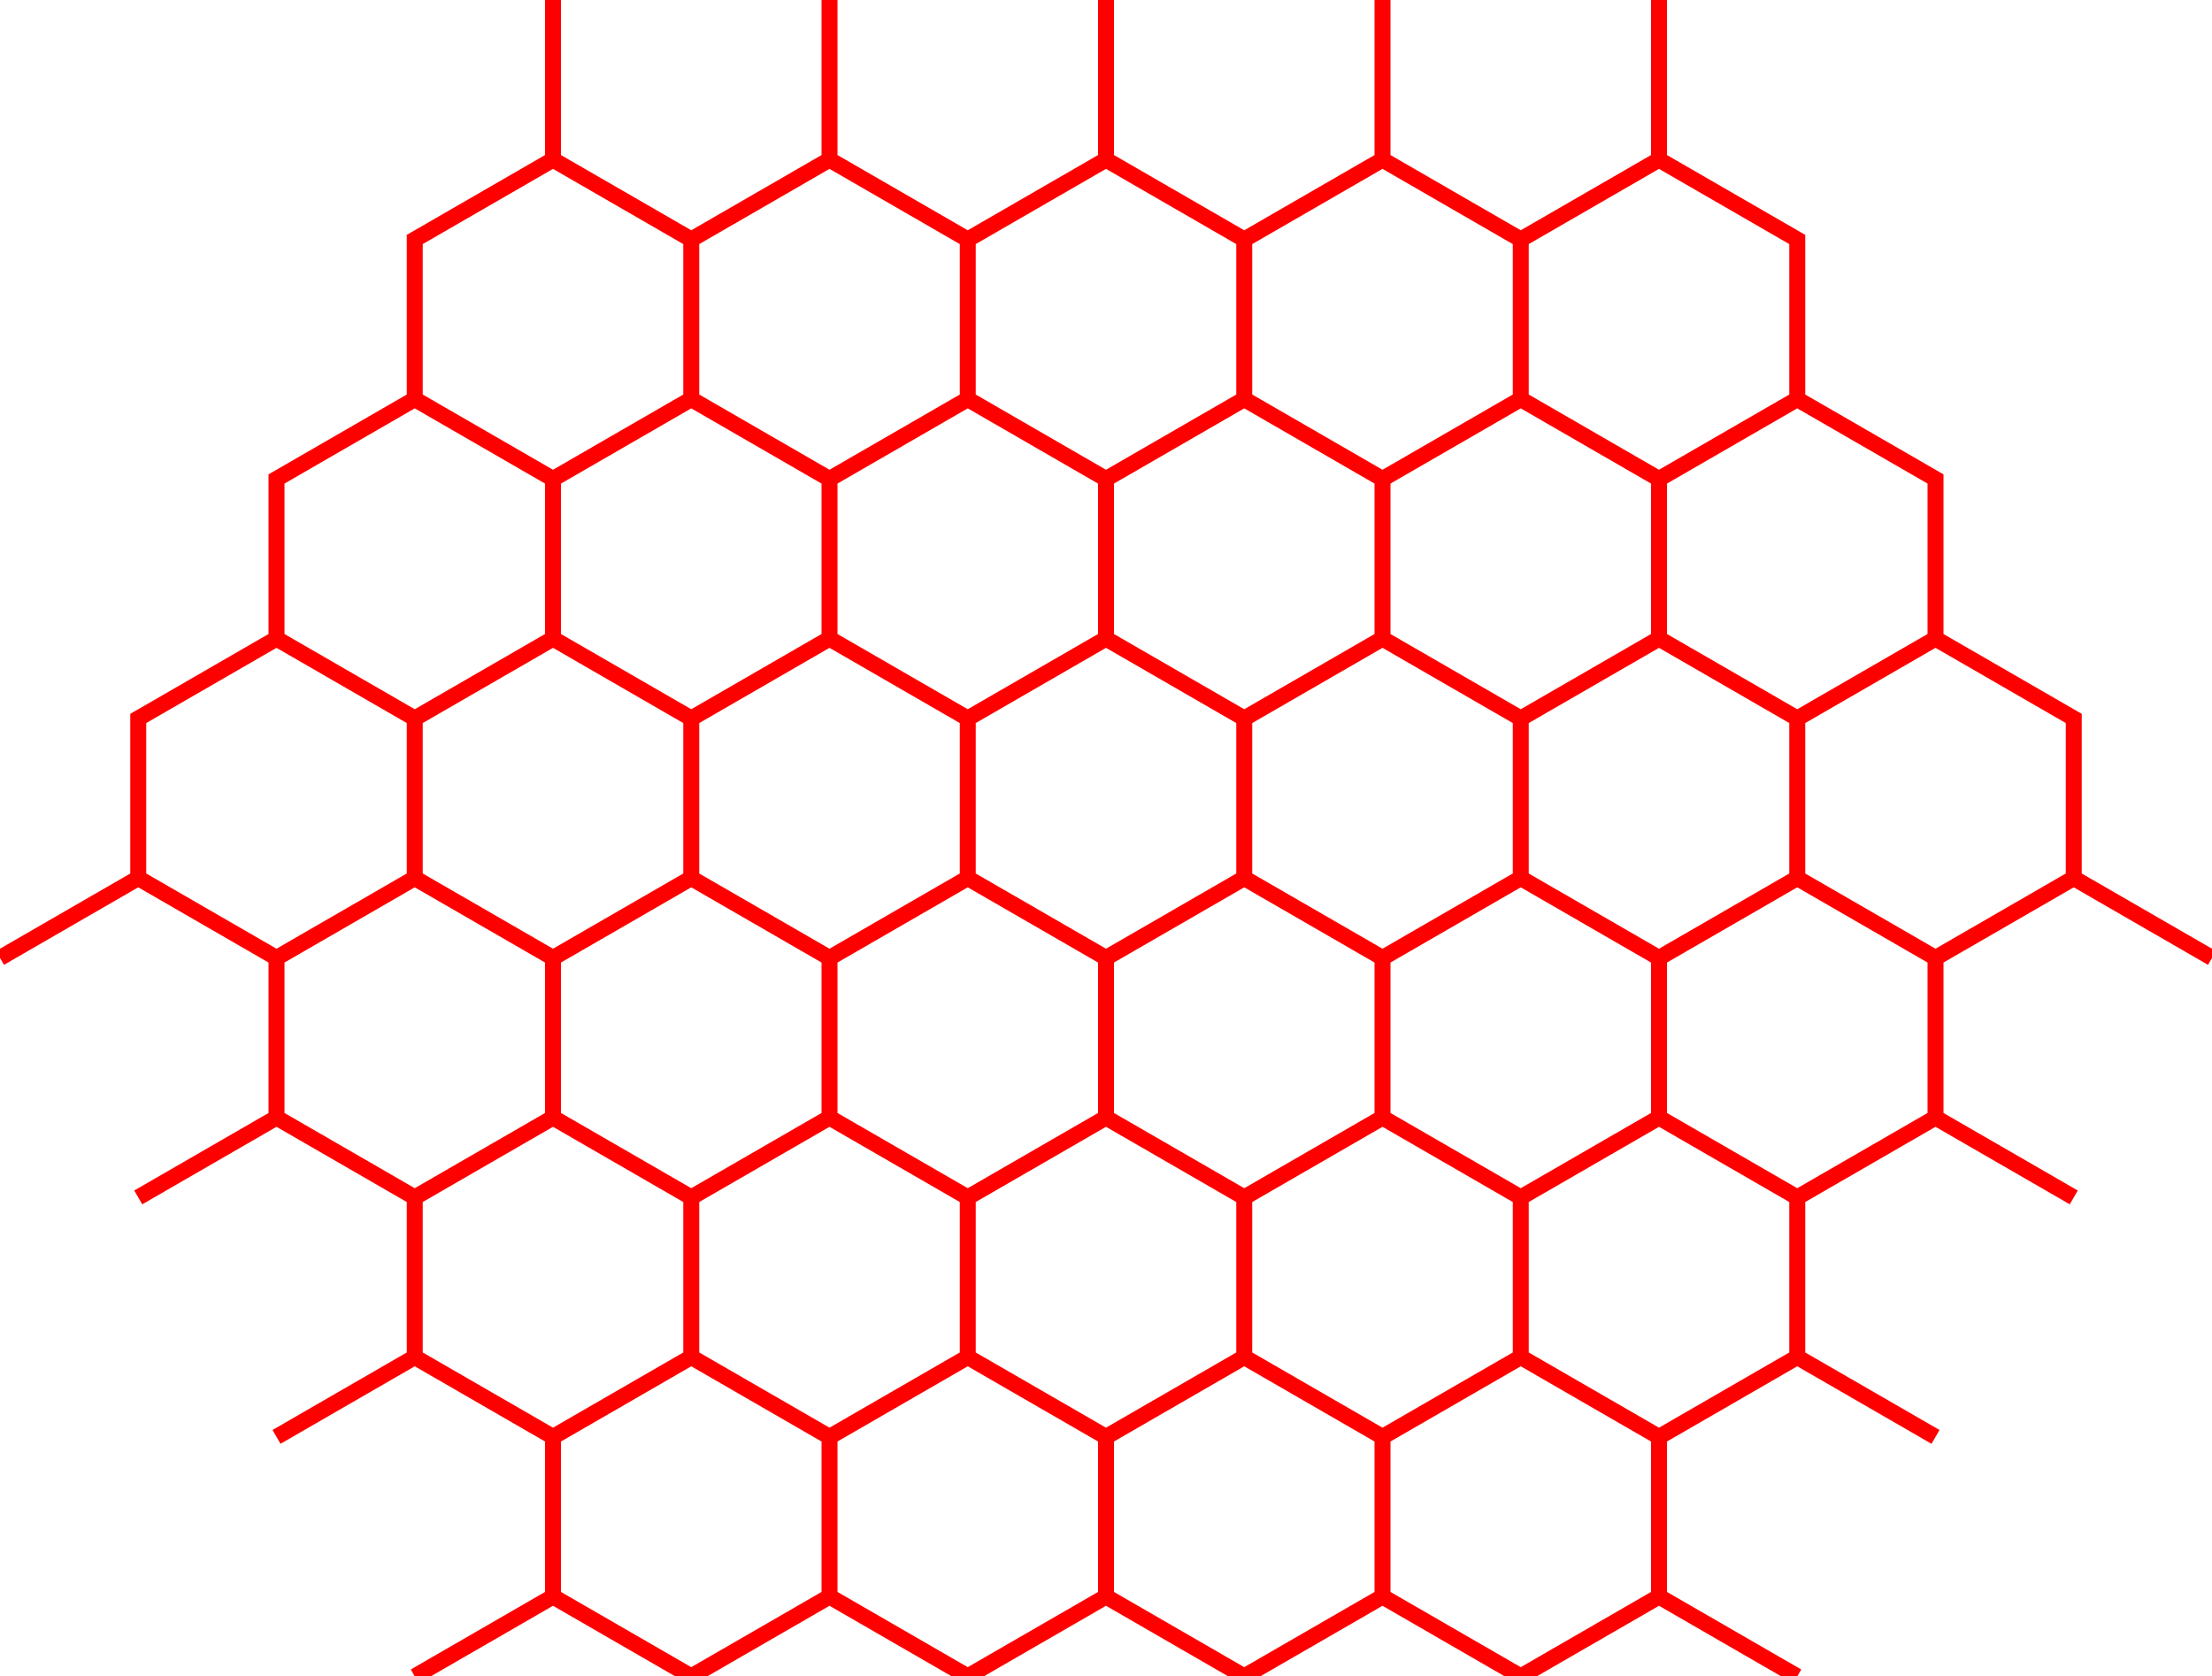 <?xml version="1.0" standalone="no"?>
<!DOCTYPE svg PUBLIC "-//W3C//DTD SVG 1.1//EN" "http://www.w3.org/Graphics/SVG/1.1/DTD/svg11.dtd">
<svg version = "1.1" viewBox = "-60.622 -45 138.564 105" xmlns = "http://www.w3.org/2000/svg" >
<polyline points = "0,0 3.06162e-15,10 -8.66,15 -4.4061e-07,10 8.66,15 17.32,10 25.981,15 17.32,10 17.32,0 25.981,-5 34.641,-1.59872e-14 25.981,-5 25.981,-15 17.32,-20 17.32,-30 17.32,-20 8.66,-15 17.32,-20 25.981,-15 17.32,-20 17.32,-30 8.66,-35 8.66,-45 8.66,-35 -1.46674e-06,-30 -8.66,-35 -8.66,-45 -8.66,-35 -17.32,-30 -17.32,-20 -25.981,-15 -17.32,-20 -8.66,-15 -4.4061e-07,-20 8.66,-15 -5.13064e-07,-20 -5.13064e-07,-30 -8.66,-35 -8.66,-45 -8.66,-35 -17.32,-30 -25.981,-35 -25.981,-45 -25.981,-35 -34.641,-30 -34.641,-20 -43.301,-15 -34.641,-20 -25.981,-15 -34.641,-20 -34.641,-30 -34.641,-20 -43.301,-15 -43.301,-5 -51.962,1.74083e-13 -43.301,-5 -34.641,3.01981e-14 -34.641,10 -43.301,15 -34.641,10 -25.981,15 -17.32,10 -8.66,15 -17.32,10 -17.32,0 -8.66,-5 -2.34796e-06,1.40332e-13 -8.66,-5 -8.66,-15 -17.32,-20 -17.32,-30 -17.32,-20 -25.981,-15 -34.641,-20 -34.641,-30 -34.641,-20 -43.301,-15 -43.301,-5 -51.962,1.9984e-13 -43.301,-5 -34.641,4.44089e-15 -43.301,-5 -43.301,-15 -43.301,-5 -51.962,2.13163e-14 -51.962,10 -60.622,15 -51.962,10 -43.301,15 -43.301,25 -51.962,30 -43.301,25 -34.641,30 -25.981,25 -17.32,30 -25.981,25 -25.981,15 -34.641,10 -34.641,0 -34.641,10 -43.301,15 -43.301,25 -51.962,30 -43.301,25 -34.641,30 -34.641,40 -43.301,45 -34.641,40 -25.981,45 -17.32,40 -8.66,45 -17.32,40 -17.32,30 -17.32,40 -25.981,45 -17.32,40 -8.66,45 -2.34796e-06,40 8.66,45 -2.42041e-06,40 -2.42041e-06,30 8.66,25 17.32,30 8.66,25 8.66,15 -3.37409e-06,10 -3.37409e-06,0 -3.37409e-06,10 -8.66,15 -3.30163e-06,10 8.66,15 -3.37409e-06,10 -3.37409e-06,0 -8.66,-5 -8.66,-15 -8.66,-5 -17.32,4.44977e-13 -25.981,-5 -25.981,-15 -25.981,-5 -34.641,-1.65201e-13 -34.641,10 -43.301,15 -34.641,10 -25.981,15 -34.641,10 -34.641,0 -34.641,10 -43.301,15 -43.301,25 -51.962,30 -43.301,25 -34.641,30 -34.641,40 -43.301,45 -34.641,40 -25.981,45 -17.32,40 -8.66,45 -17.32,40 -17.32,30 -25.981,25 -25.981,15 -25.981,25 -34.641,30 -34.641,40 -43.301,45 -34.641,40 -25.981,45 -25.981,55 -34.641,60 -25.981,55 -17.32,60 -8.66,55 -2.34796e-06,60 -8.66,55 -8.66,45 -8.66,55 -17.32,60 -8.66,55 -2.34796e-06,60 8.66,55 17.32,60 8.66,55 8.66,45 17.32,40 25.981,45 17.32,40 17.32,30 8.66,25 8.66,15 8.66,25 -3.37409e-06,30 -8.66,25 -8.66,15 -8.66,25 -17.32,30 -17.32,40 -25.981,45 -17.32,40 -8.66,45 -8.66,55 -17.32,60 -8.66,55 -2.34796e-06,60 8.66,55 17.32,60 8.66,55 8.66,45 8.66,55 -3.37409e-06,60 8.66,55 17.32,60 25.981,55 34.641,60 25.981,55 25.981,45 34.641,40 43.301,45 34.641,40 34.641,30 25.981,25 25.981,15 25.981,25 17.32,30 17.32,40 8.66,45 17.32,40 25.981,45 34.641,40 43.301,45 34.641,40 34.641,30 43.301,25 51.962,30 43.301,25 43.301,15 34.641,10 34.641,0 34.641,10 25.981,15 34.641,10 43.301,15 34.641,10 34.641,0 25.981,-5 25.981,-15 25.981,-5 17.32,3.77476e-13 8.66,-5 8.66,-15 8.66,-5 -1.46674e-06,-2.33591e-13 -1.46674e-06,10 -8.66,15 -1.39428e-06,10 8.66,15 17.32,10 25.981,15 17.32,10 17.32,0 8.66,-5 8.66,-15 8.66,-5 -1.46674e-06,8.88178e-14 -8.66,-5 -8.66,-15 -8.66,-5 -17.32,4.62741e-13 -17.32,10 -25.981,15 -17.32,10 -8.66,15 -17.32,10 -17.32,0 -17.32,10 -25.981,15 -25.981,25 -34.641,30 -25.981,25 -17.32,30 -17.32,40 -25.981,45 -17.32,40 -8.66,45 -2.34796e-06,40 8.66,45 -2.42041e-06,40 -2.42041e-06,30 -8.66,25 -8.66,15 -8.66,25 -17.32,30 -17.32,40 -25.981,45 -17.32,40 -8.66,45 -8.66,55 -17.32,60 -8.66,55 -2.34796e-06,60 8.66,55 17.32,60 8.66,55 8.66,45 8.66,55 -3.37409e-06,60 8.66,55 17.32,60 25.981,55 34.641,60 25.981,55 25.981,45 34.641,40 43.301,45 34.641,40 34.641,30 25.981,25 25.981,15 25.981,25 17.32,30 8.66,25 8.66,15 8.66,25 -1.46674e-06,30 -1.46674e-06,40 -8.66,45 -1.39428e-06,40 8.66,45 8.66,55 -1.46674e-06,60 8.66,55 17.32,60 25.981,55 34.641,60 25.981,55 25.981,45 25.981,55 17.32,60 25.981,55 34.641,60 43.301,55 51.962,60 43.301,55 43.301,45 51.962,40 60.622,45 51.962,40 51.962,30 43.301,25 43.301,15 43.301,25 34.641,30 34.641,40 25.981,45 34.641,40 43.301,45 51.962,40 60.622,45 51.962,40 51.962,30 60.622,25 69.282,30 60.622,25 60.622,15 51.962,10 51.962,0 51.962,10 43.301,15 51.962,10 60.622,15 51.962,10 51.962,0 43.301,-5 43.301,-15 43.301,-5 34.641,1.49747e-12 25.981,-5 25.981,-15 25.981,-5 17.32,-9.76996e-14 17.32,10 8.66,15 17.32,10 25.981,15 17.32,10 17.32,0 17.32,10 8.66,15 8.66,25 -1.46674e-06,30 8.66,25 17.32,30 17.32,40 8.66,45 17.32,40 25.981,45 34.641,40 43.301,45 34.641,40 34.641,30 34.641,40 25.981,45 34.641,40 43.301,45 51.962,40 60.622,45 51.962,40 51.962,30 60.622,25 69.282,30 60.622,25 60.622,15 51.962,10 51.962,0 51.962,10 43.301,15 43.301,25 34.641,30 43.301,25 51.962,30 60.622,25 69.282,30 60.622,25 60.622,15 69.282,10 77.942,15 69.282,10 69.282,0 60.622,-5 60.622,-15 60.622,-5 51.962,8.18901e-13 60.622,-5 69.282,1.82965e-13 60.622,-5 60.622,-15 51.962,-20 51.962,-30 51.962,-20 43.301,-15 34.641,-20 34.641,-30 34.641,-20 25.981,-15 25.981,-5 17.32,1.56319e-13 25.981,-5 34.641,-9.37916e-13 34.641,10 25.981,15 34.641,10 43.301,15 51.962,10 60.622,15 51.962,10 51.962,0 60.622,-5 69.282,-2.05791e-12 60.622,-5 60.622,-15 51.962,-20 51.962,-30 51.962,-20 43.301,-15 51.962,-20 60.622,-15 51.962,-20 51.962,-30 43.301,-35 43.301,-45 43.301,-35 34.641,-30 25.981,-35 25.981,-45 25.981,-35 17.32,-30 17.32,-20 8.66,-15 17.32,-20 25.981,-15 34.641,-20 43.301,-15 34.641,-20 34.641,-30 25.981,-35 25.981,-45 25.981,-35 17.32,-30 8.66,-35 8.66,-45 8.66,-35 -1.46674e-06,-30 -1.46674e-06,-20 -8.66,-15 -1.39429e-06,-20 8.66,-15 -1.46674e-06,-20 -1.46674e-06,-30 -1.46674e-06,-20 -8.66,-15 -8.66,-5 -17.32,1.44684e-12 -8.66,-5 -4.40609e-07,-2.22755e-12 -4.40606e-07,10 -8.66,15 -4.40611e-07,10 8.66,15 17.32,10 25.981,15 17.32,10 17.32,0 " style = "stroke-width: 1; stroke: rgb(255,0,0); fill:none;" >
</polyline>
</svg>
